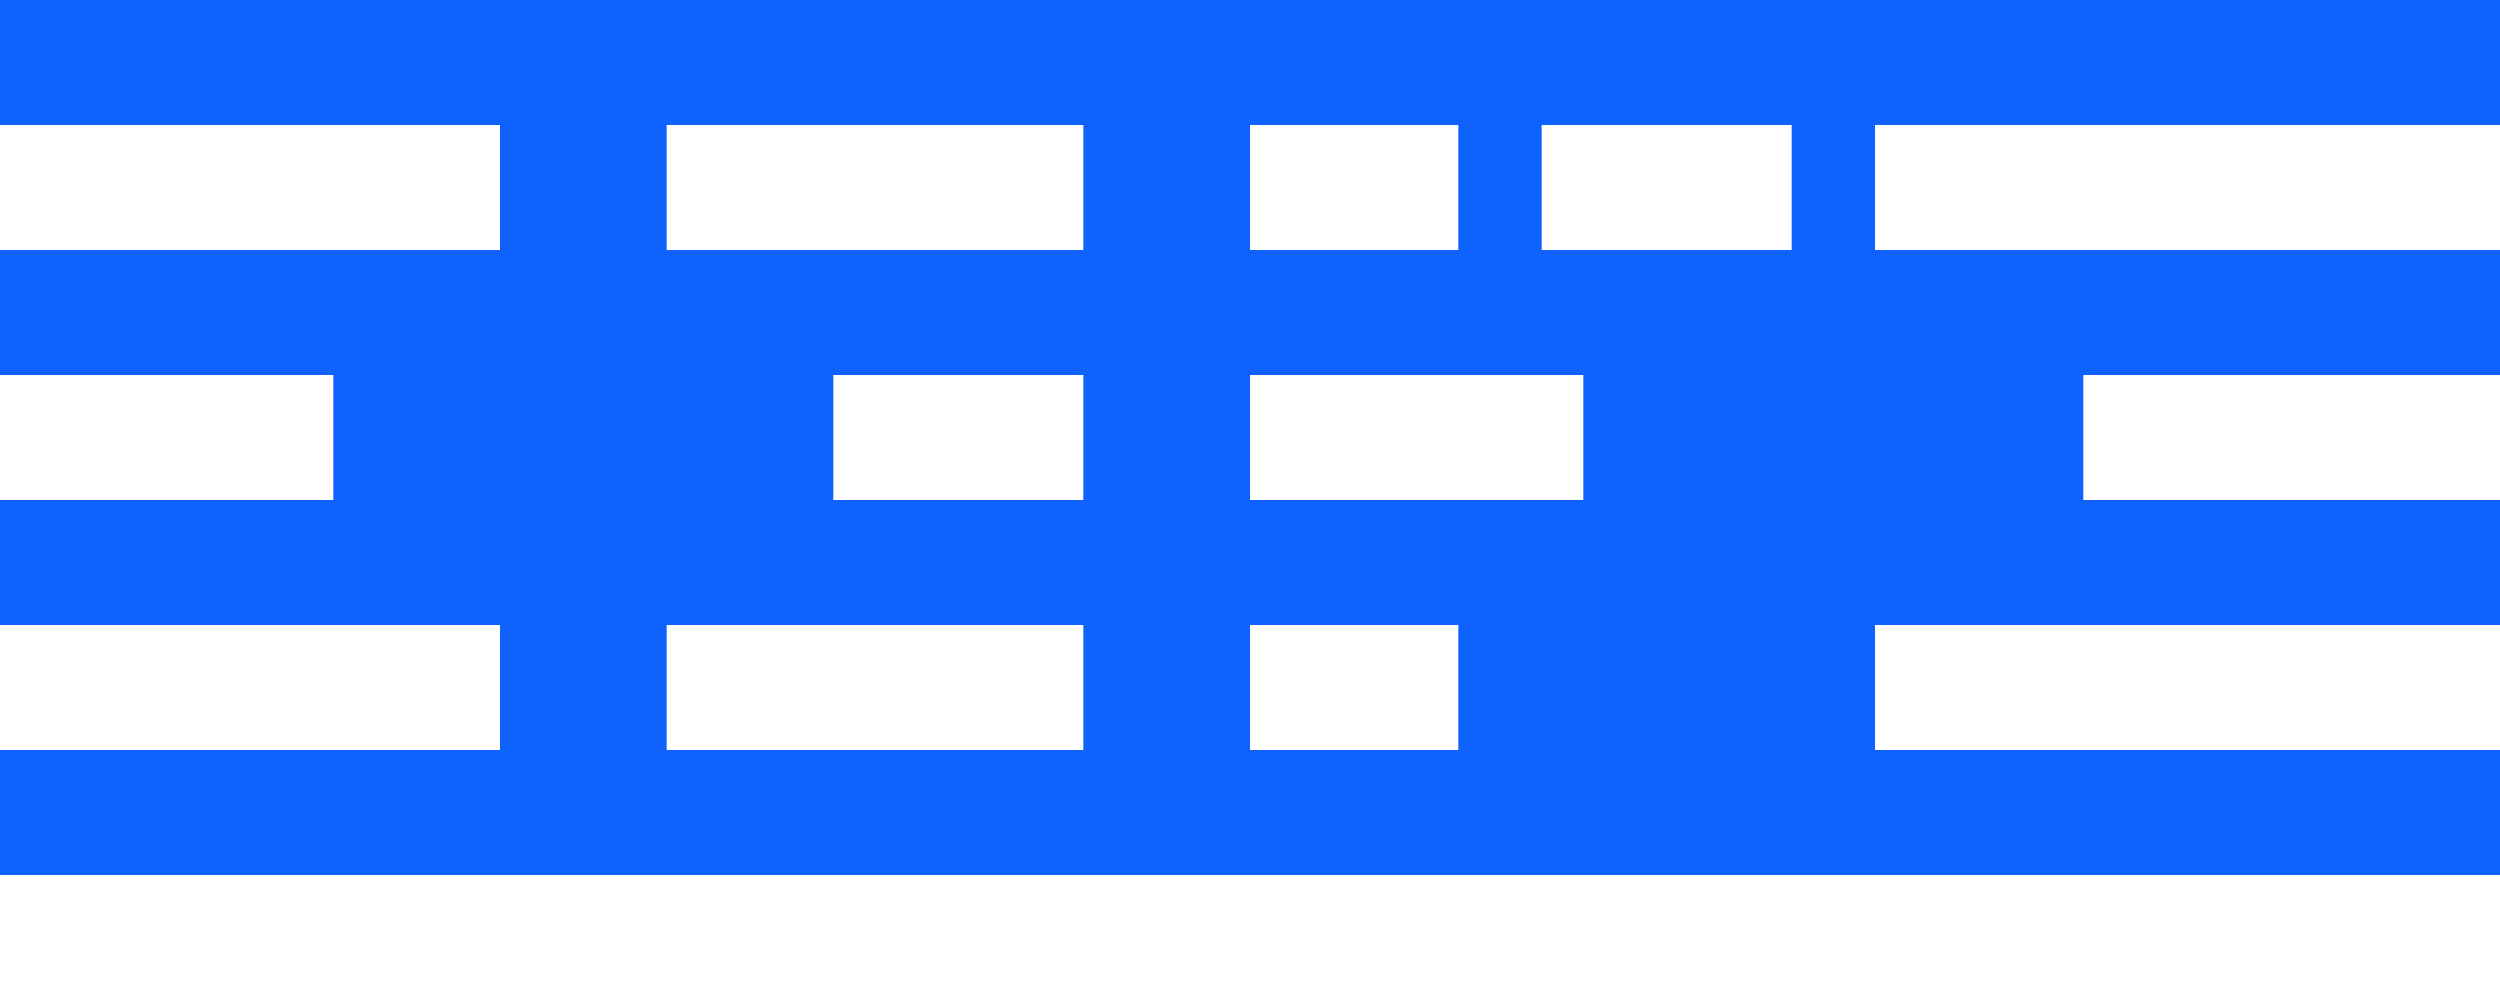 <?xml version="1.0" encoding="UTF-8" standalone="no"?>
<svg viewBox="0 0 300 120" version="1.1" xmlns="http://www.w3.org/2000/svg">
  <g fill="#0F62FE">
    <path d="M0,0 L300,0 L300,15 L0,15 Z"/>
    <path d="M0,30 L300,30 L300,45 L0,45 Z"/>
    <path d="M0,60 L300,60 L300,75 L0,75 Z"/>
    <path d="M0,90 L300,90 L300,105 L0,105 Z"/>
    
    <path d="M130,0 L130,105 L150,105 L150,0 Z"/>
    <path d="M60,0 L60,105 L80,105 L80,0 Z"/>
    <path d="M100,45 L100,75 L40,75 L40,45 Z"/>
    <path d="M250,45 L250,75 L190,75 L190,45 Z"/>
    <path d="M225,30 L225,0 L175,0 L175,30 L185,30 L185,15 L215,15 L215,30 Z"/>
    <path d="M225,105 L225,75 L175,75 L175,105 L185,105 L185,90 L215,90 L215,105 Z"/>
  </g>
</svg>